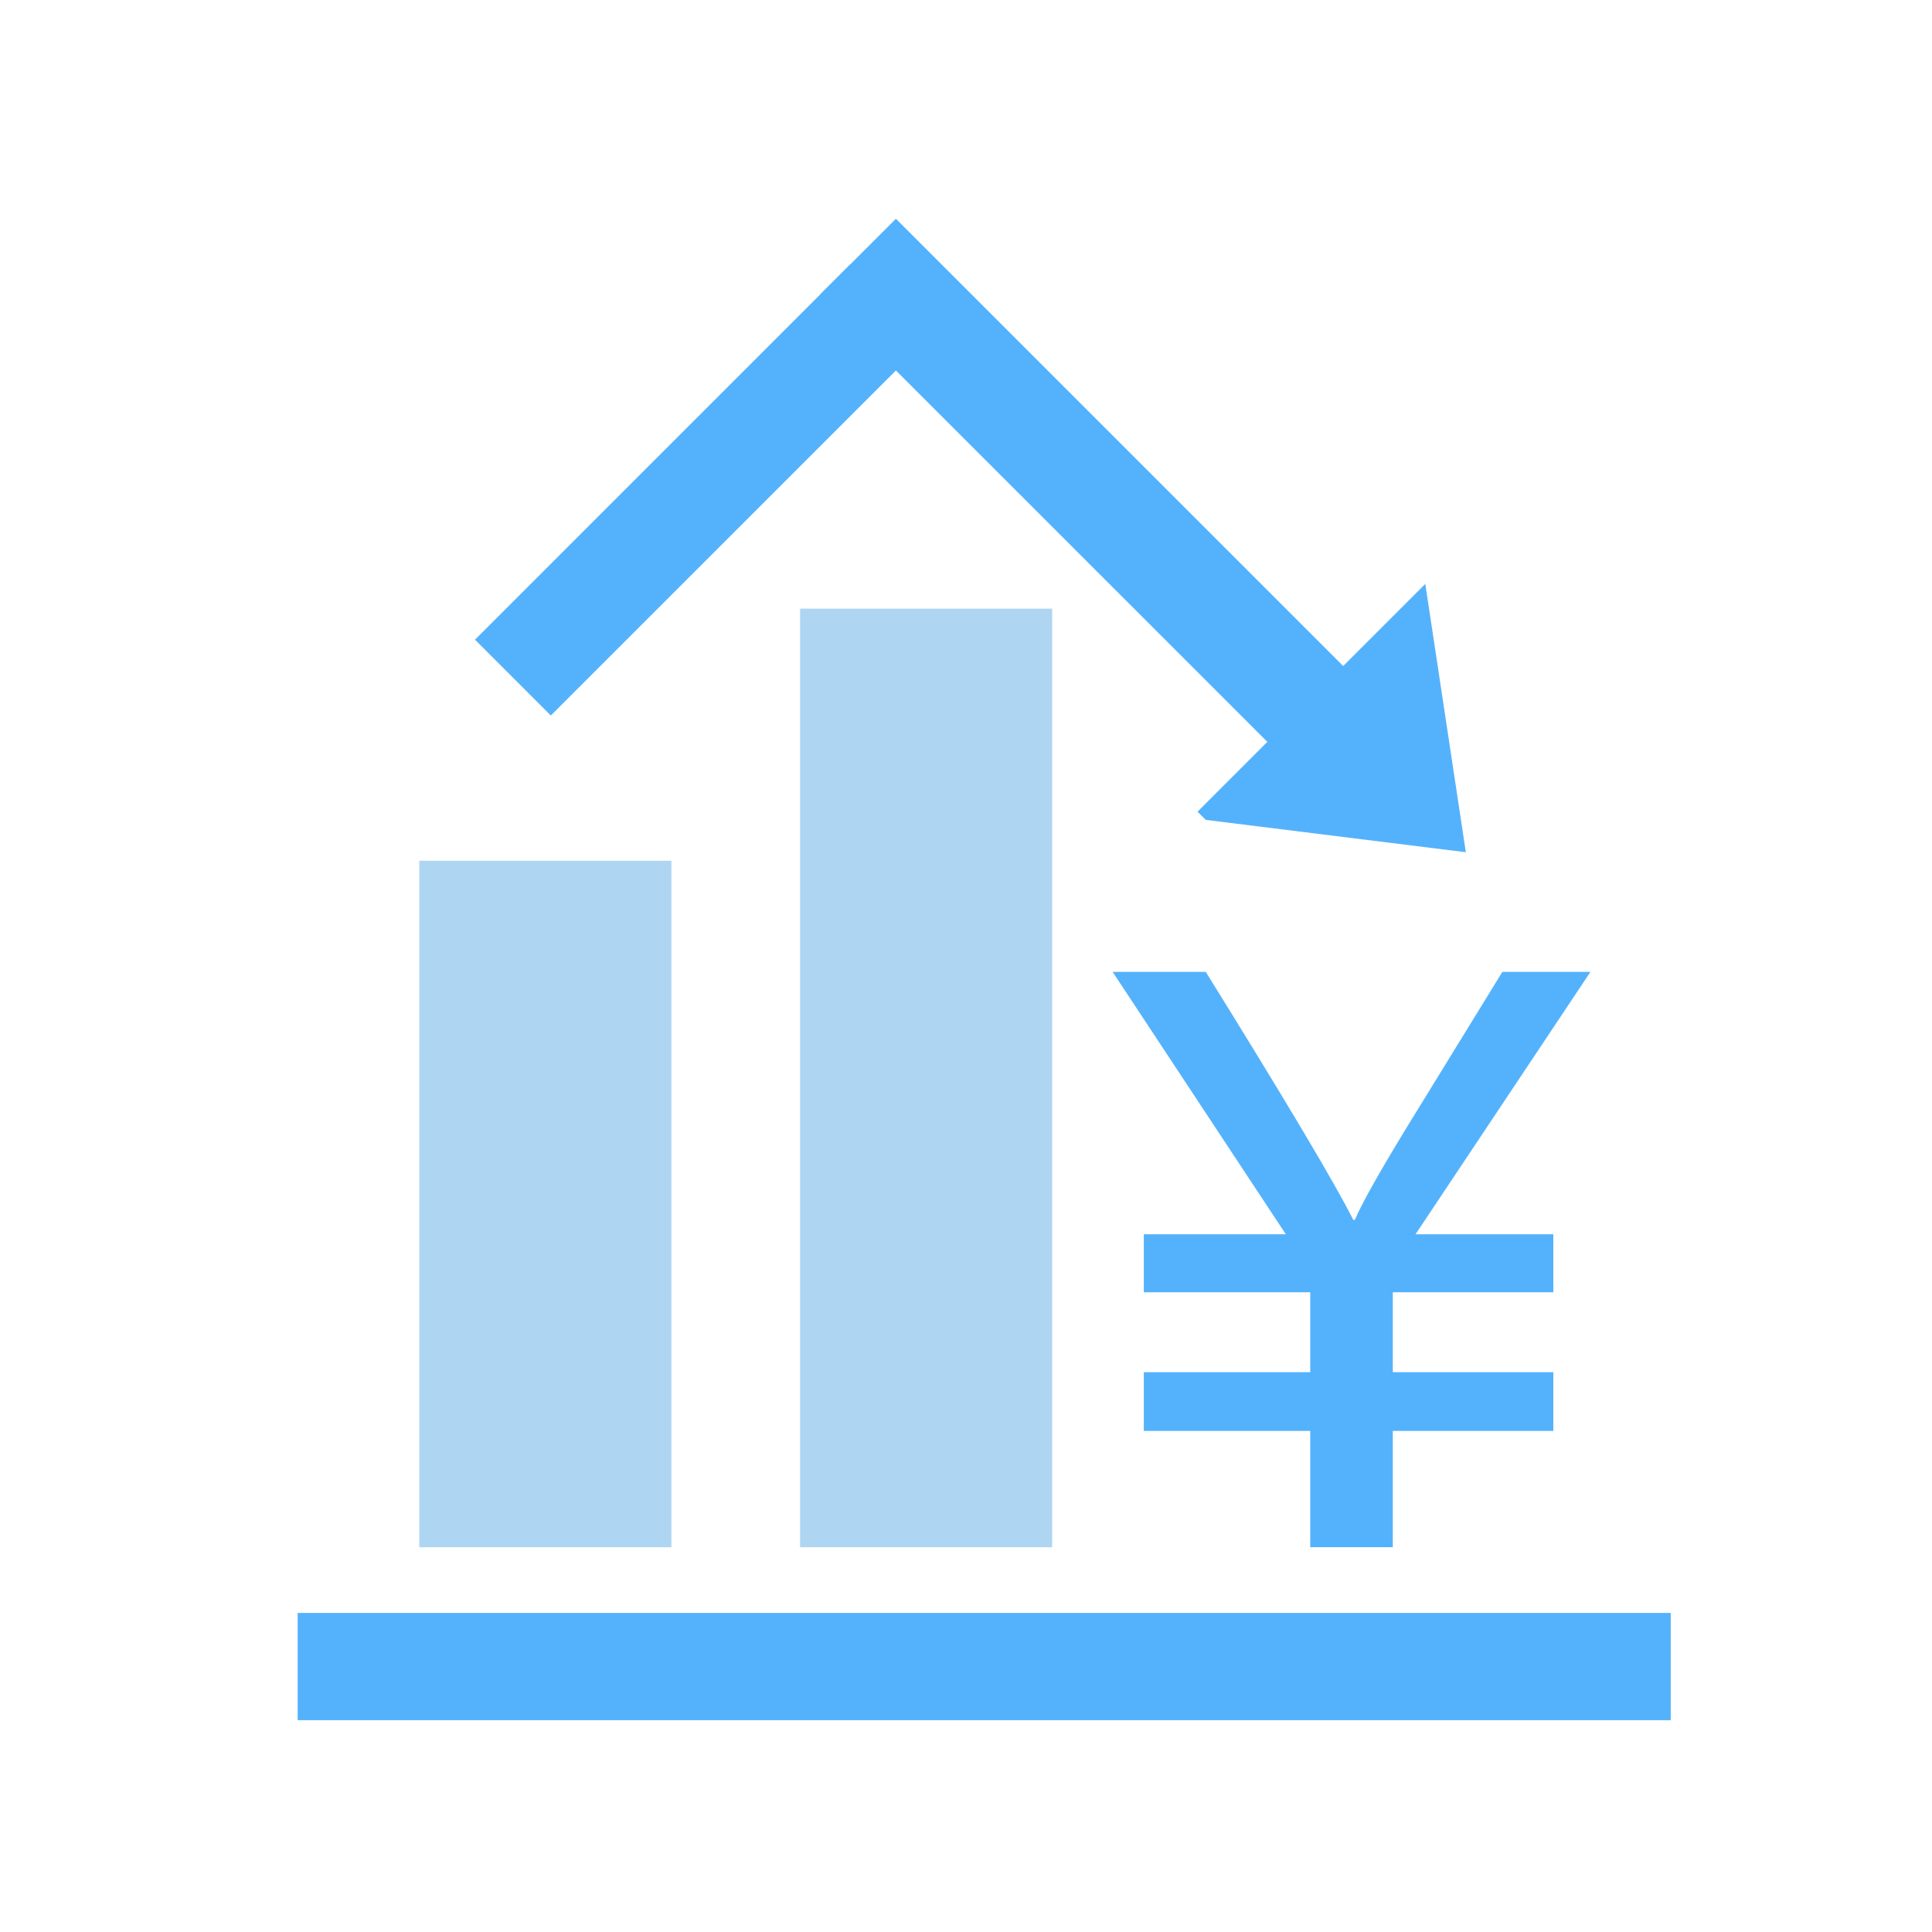 <?xml version="1.0" encoding="utf-8"?>
<!-- Generator: Adobe Illustrator 16.0.0, SVG Export Plug-In . SVG Version: 6.00 Build 0)  -->
<!DOCTYPE svg PUBLIC "-//W3C//DTD SVG 1.1//EN" "http://www.w3.org/Graphics/SVG/1.1/DTD/svg11.dtd">
<svg version="1.1" xmlns="http://www.w3.org/2000/svg" xmlns:xlink="http://www.w3.org/1999/xlink" x="0px" y="0px" width="60px"
	 height="60px" viewBox="0 0 60 60" enable-background="new 0 0 60 60" xml:space="preserve">
<g id="图层_1" display="none">
	<path display="inline" fill="#FF7C0B" d="M58.469,10.656l-3.458,5.883h2.729v1.299h-3.171v1.789h3.171v1.329h-3.171v2.609h-1.631
		v-2.609h-3.292v-1.319h3.292v-1.789h-3.292v-1.3h2.813l-3.43-5.883h1.843c1.604,2.923,2.573,4.776,2.913,5.56h0.036
		c0.122-0.321,0.435-0.966,0.96-1.954l1.954-3.605h1.733V10.656L58.469,10.656z"/>
	<path display="inline" fill="#FF7C0B" d="M5.241,14.6h17.004c0,0-0.074,0.281,4.555-3.462H1.5v40.565h57.135V30.452
		c0.083,0.125-0.312,3.552-3.603,3.401v14.524H5.241V14.6z"/>
	<path display="inline" fill="#FFC67D" d="M47.838,11.026c0,0-9.947,3.761-14.097,11.523l-4.766-1.374l3.735,14.513
		c0,0,4.766-6.859,12.068-7.875l-4.988-2.903C39.79,24.912,39.79,19.019,47.838,11.026L47.838,11.026z"/>
</g>
<g id="图层_2" display="none">
	<path display="inline" fill="#B165FC" d="M24.756,19.693l5.337,9.738l5.338-9.738h2.996l-6.086,10.674h4.494v1.498h-5.338v2.902
		h5.338v1.498h-5.338v4.682h-2.622v-4.682h-5.244v-1.498h5.244v-2.902h-5.244v-1.498h4.307l-6.086-10.674H24.756z"/>
	<path display="inline" fill="#E0C1FE" d="M46.854,35.705l7.022,8.053l1.404-8.146L46.854,35.705z"/>
	<polygon display="inline" fill="#E0C1FE" points="30.468,55.648 24.288,48.439 17.078,54.15 15.955,52.652 24.569,45.816 
		30.749,53.121 50.881,37.951 52.005,39.449 	"/>
	<path display="inline" fill="#B165FC" d="M13.426,50.125C7.621,45.256,4.25,38.045,4.25,30.461C4.25,16.228,15.768,4.71,30,4.71
		s25.75,11.518,25.75,25.75h-3.873c0-13.203-8.674-21.877-21.877-21.877c-13.203,0-21.877,8.675-21.877,21.877
		c0,7.021,3.09,12.67,8.521,17.26L13.426,50.125z"/>
</g>
<g id="图层_3" display="none">
	<polygon display="inline" fill="#FF8787" points="23.102,24.149 4,42.96 14.553,44.398 5.579,57.4 25.949,38.881 17.169,37.074 
		23.102,24.149 	"/>
	<path display="inline" fill="#FF4141" d="M30.418,13.552c-1.072,0-1.942,0.876-1.942,1.956v15.646c0,1.079,0.87,1.956,1.942,1.956
		h11.654c1.074,0,1.943-0.876,1.943-1.956c0-1.08-0.869-1.956-1.943-1.956h-9.711v-13.69C32.361,14.428,31.492,13.552,30.418,13.552
		z"/>
	<path display="inline" fill="#FF4141" d="M32.361,5.729c-12.863,0-23.31,10.521-23.31,23.468h3.885
		c0-10.795,8.702-19.557,19.425-19.557c10.722,0,19.426,8.761,19.426,19.557s-8.704,19.556-19.426,19.556
		c-3.278,0-6.366-0.821-9.076-2.266l-2.519,3.066c3.417,1.979,7.375,3.111,11.595,3.111c12.864,0,23.31-10.518,23.31-23.468
		C55.671,16.251,45.226,5.729,32.361,5.729L32.361,5.729z"/>
</g>
<g id="图层_4">
	<path fill="#54B2FC" d="M9.244,50.091h42.642v3.331H9.244V50.091L9.244,50.091L9.244,50.091z"/>
	<path fill="#AED6F2" d="M13.021,26.731h7.83v21.32h-7.83V26.731L13.021,26.731L13.021,26.731z"/>
	<path fill="#AED6F2" d="M24.847,18.902h7.829v29.149h-7.829V18.902L24.847,18.902L24.847,18.902z"/>
	<path fill="#54B2FC" d="M26.406,8.21l2.356,2.357L17.106,22.221l-2.355-2.355L26.406,8.21L26.406,8.21L26.406,8.21z"/>
	<path fill="#54B2FC" d="M42.381,21.351l-2.355,2.356L25.467,9.149l2.356-2.355L42.381,21.351L42.381,21.351L42.381,21.351z"/>
	<path fill="#54B2FC" d="M49.393,30.182h-2.735l-3.074,4.998c-0.82,1.355-1.322,2.255-1.505,2.701h-0.054
		c-0.541-1.084-2.066-3.652-4.579-7.699h-2.893l5.379,8.149h-4.41v1.801h5.169v2.483h-5.169v1.823h5.169v3.612h2.564v-3.612h4.985
		v-1.823h-4.985v-2.483h4.985v-1.801h-4.279L49.393,30.182L49.393,30.182z"/>
	<path fill="#54B2FC" d="M37.191,25.207l7.073-7.073l1.259,8.333l-8.078-1.005L37.191,25.207z"/>
</g>
</svg>
